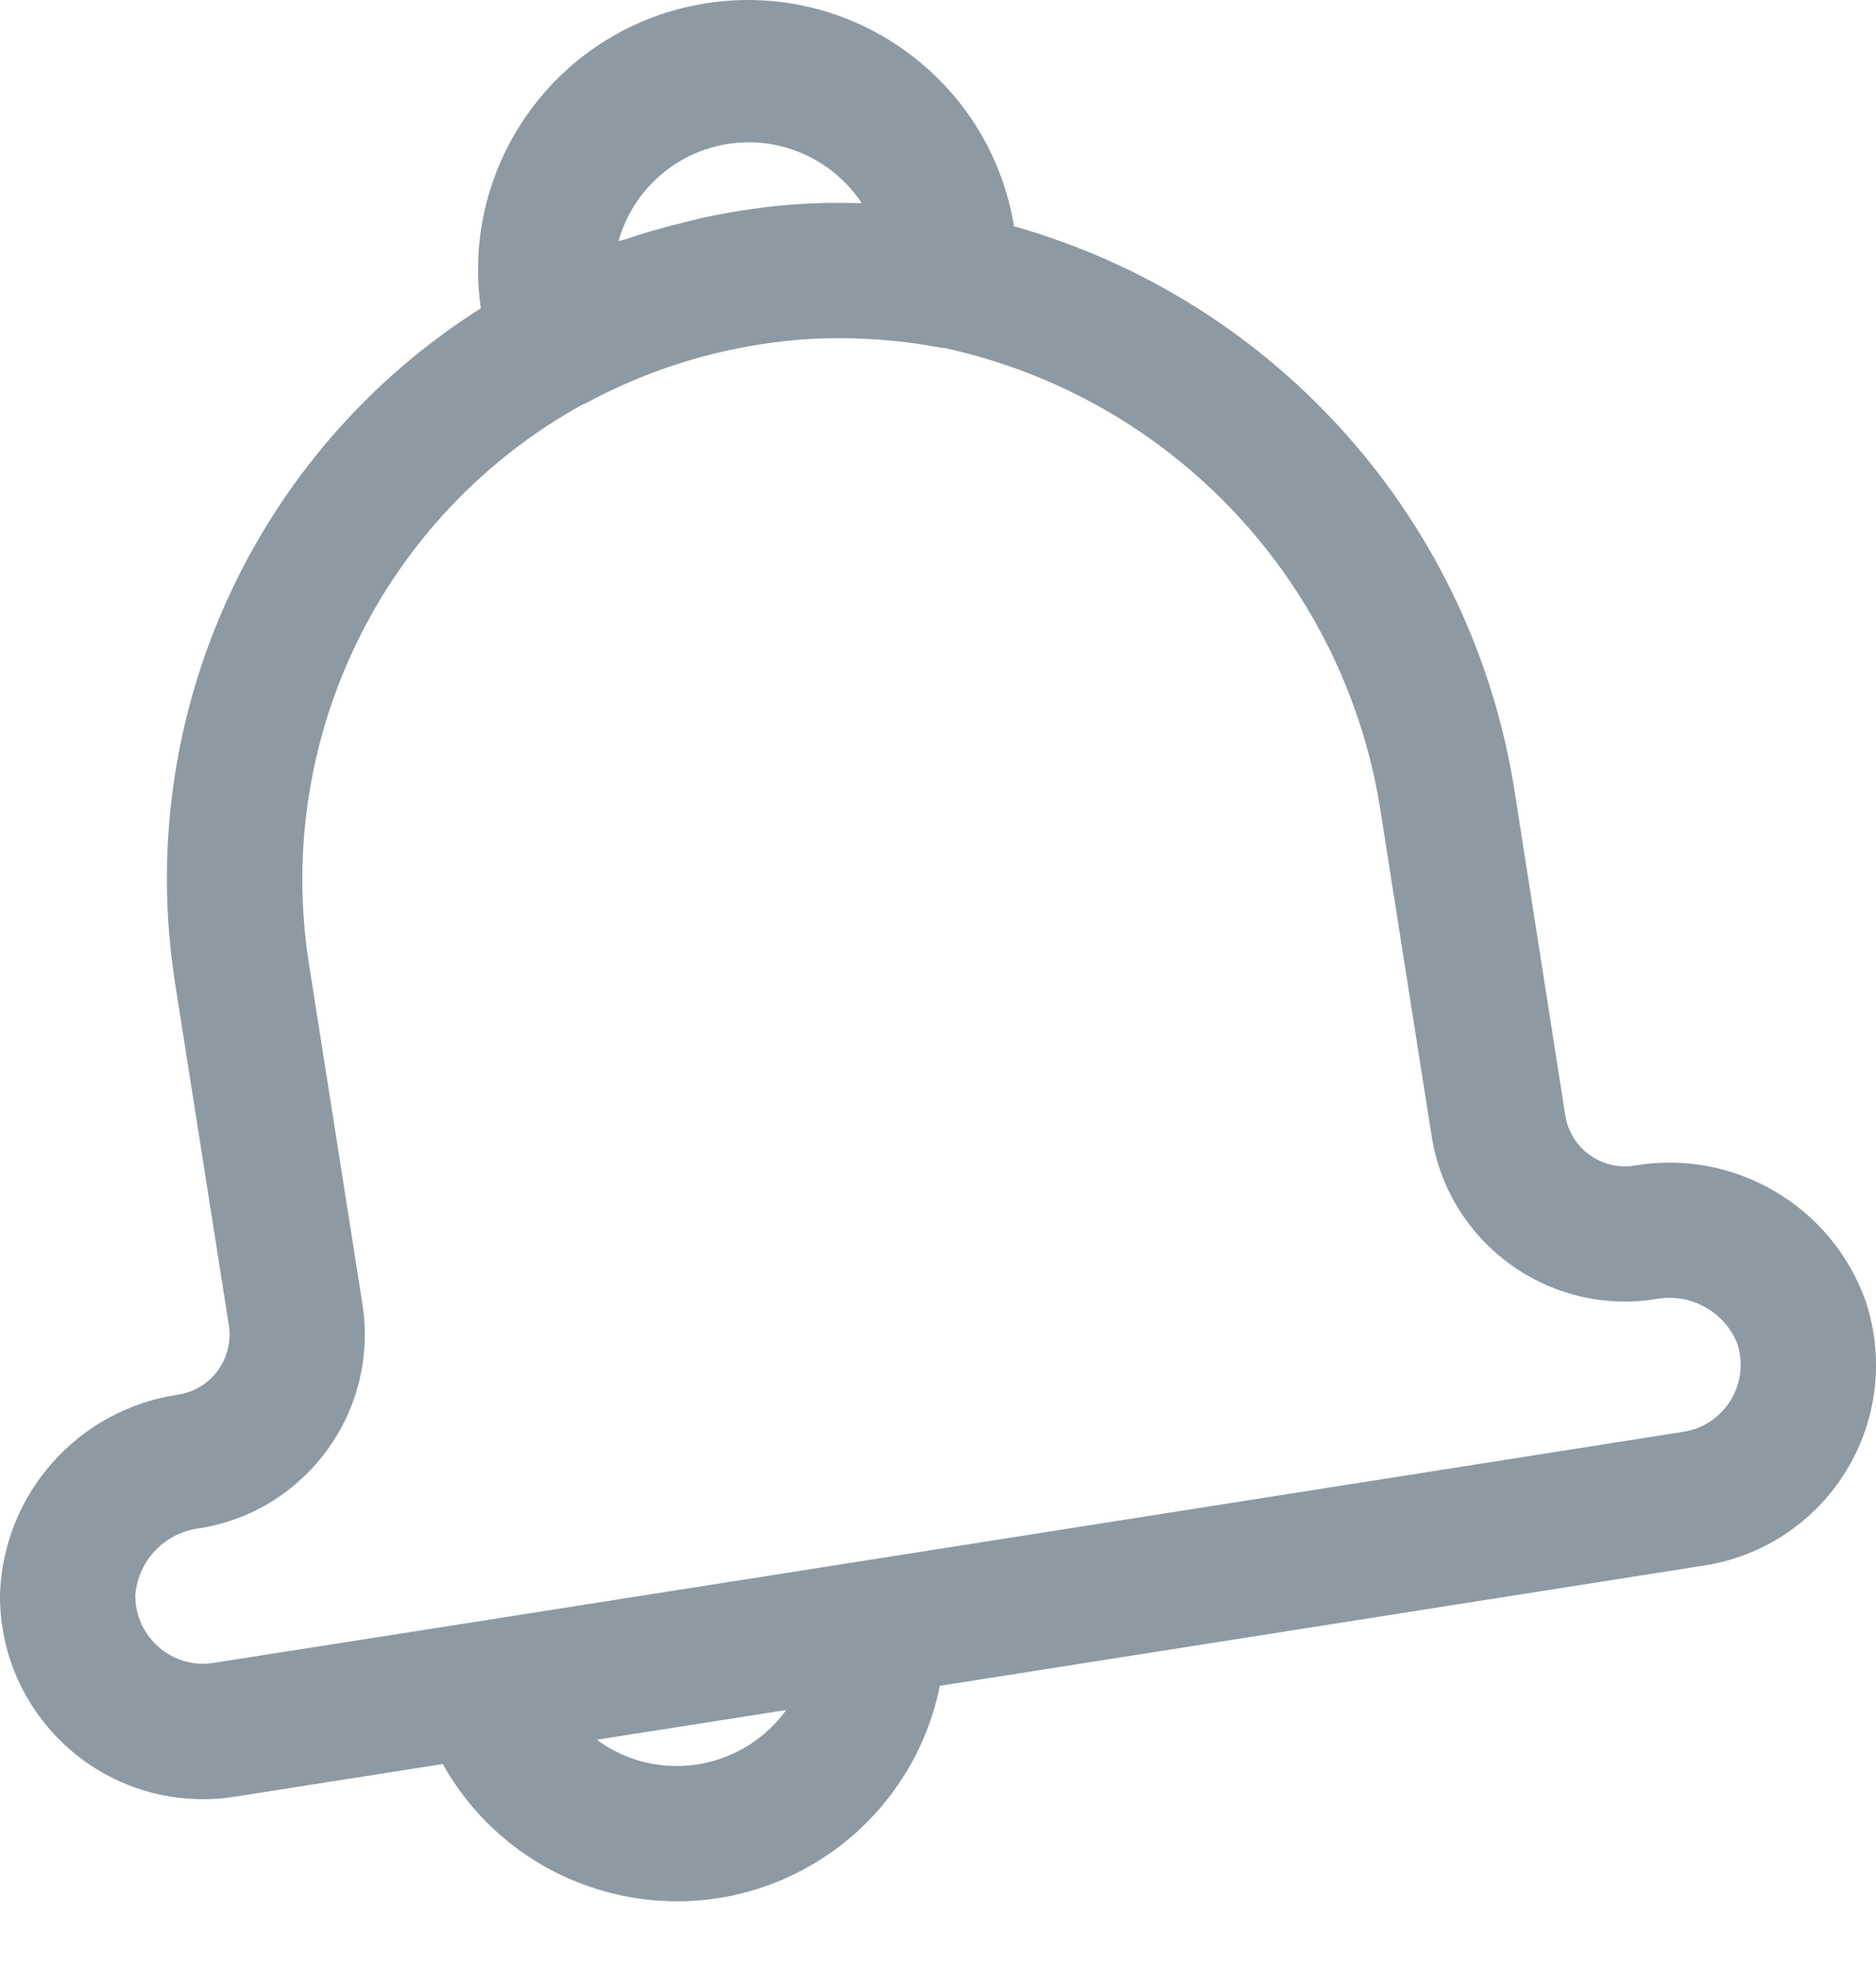 <?xml version="1.0" encoding="UTF-8"?>
<svg width="22px" height="23px" viewBox="0 0 22 23" version="1.1" xmlns="http://www.w3.org/2000/svg" xmlns:xlink="http://www.w3.org/1999/xlink">
	<defs>
		<linearGradient x1="50%" y1="0%" x2="50%" y2="100%" id="linearGradient-1">
			<stop stop-color="#8D9AA3" offset="0%">
			</stop>
			<stop stop-color="#8D9AA3" offset="100%">
			</stop>
		</linearGradient>
	</defs>
	<g stroke="none" stroke-width="1" fill="none" fill-rule="evenodd">
		<g fill="url(#linearGradient-1)" fill-rule="nonzero">
			<path d="M21.971,15.634 C21.95,15.503 21.919,15.375 21.877,15.249 C21.476,14.134 20.334,13.467 19.166,13.666 C18.78,13.727 18.417,13.463 18.356,13.077 L17.768,9.316 C17.286,6.134 14.987,3.529 11.891,2.653 C11.609,0.929 9.983,-0.24 8.259,0.042 C6.558,0.32 5.393,1.909 5.639,3.614 C2.97,5.304 1.561,8.419 2.055,11.539 L2.684,15.541 C2.742,15.927 2.48,16.287 2.095,16.351 C0.922,16.52 0.04,17.506 0,18.69 C-0.013,20.004 1.041,21.081 2.355,21.094 C2.363,21.094 2.372,21.095 2.38,21.095 C2.504,21.094 2.628,21.085 2.75,21.066 L5.192,20.682 C6.041,22.198 7.959,22.739 9.475,21.89 C10.276,21.441 10.841,20.665 11.022,19.765 L19.989,18.354 C21.288,18.15 22.175,16.932 21.971,15.634 Z M8.535,1.688 C8.618,1.675 8.701,1.668 8.785,1.668 C9.317,1.671 9.812,1.939 10.106,2.382 L10.068,2.382 C9.772,2.373 9.476,2.381 9.181,2.407 C8.87,2.437 8.562,2.485 8.257,2.55 C8.191,2.563 8.126,2.583 8.061,2.598 C7.811,2.657 7.566,2.726 7.326,2.808 C7.302,2.815 7.277,2.819 7.253,2.828 C7.421,2.23 7.922,1.784 8.535,1.688 Z M7.932,20.705 C7.596,20.705 7.269,20.598 6.999,20.397 L9.22,20.049 C8.921,20.462 8.442,20.706 7.932,20.705 Z M20.296,16.416 C20.175,16.616 19.972,16.751 19.741,16.787 L10.187,18.29 L5.544,19.02 L2.506,19.496 C2.276,19.534 2.041,19.467 1.865,19.314 C1.686,19.161 1.584,18.936 1.587,18.7 C1.621,18.293 1.937,17.966 2.342,17.918 C3.591,17.717 4.444,16.546 4.251,15.295 L3.622,11.293 C3.21,8.652 4.492,6.036 6.831,4.743 C6.845,4.739 6.859,4.733 6.872,4.727 C7.631,4.316 8.466,4.064 9.326,3.987 C9.587,3.964 9.848,3.959 10.11,3.971 L10.24,3.978 C10.51,3.994 10.779,4.028 11.045,4.079 C11.054,4.079 11.062,4.079 11.07,4.079 C13.754,4.66 15.797,6.844 16.198,9.561 L16.789,13.321 C16.986,14.573 18.16,15.428 19.412,15.232 C19.812,15.154 20.212,15.367 20.37,15.743 C20.447,15.967 20.42,16.214 20.296,16.416 Z" id="Combined-Shape">
			</path>
		</g>
	</g>
</svg>
